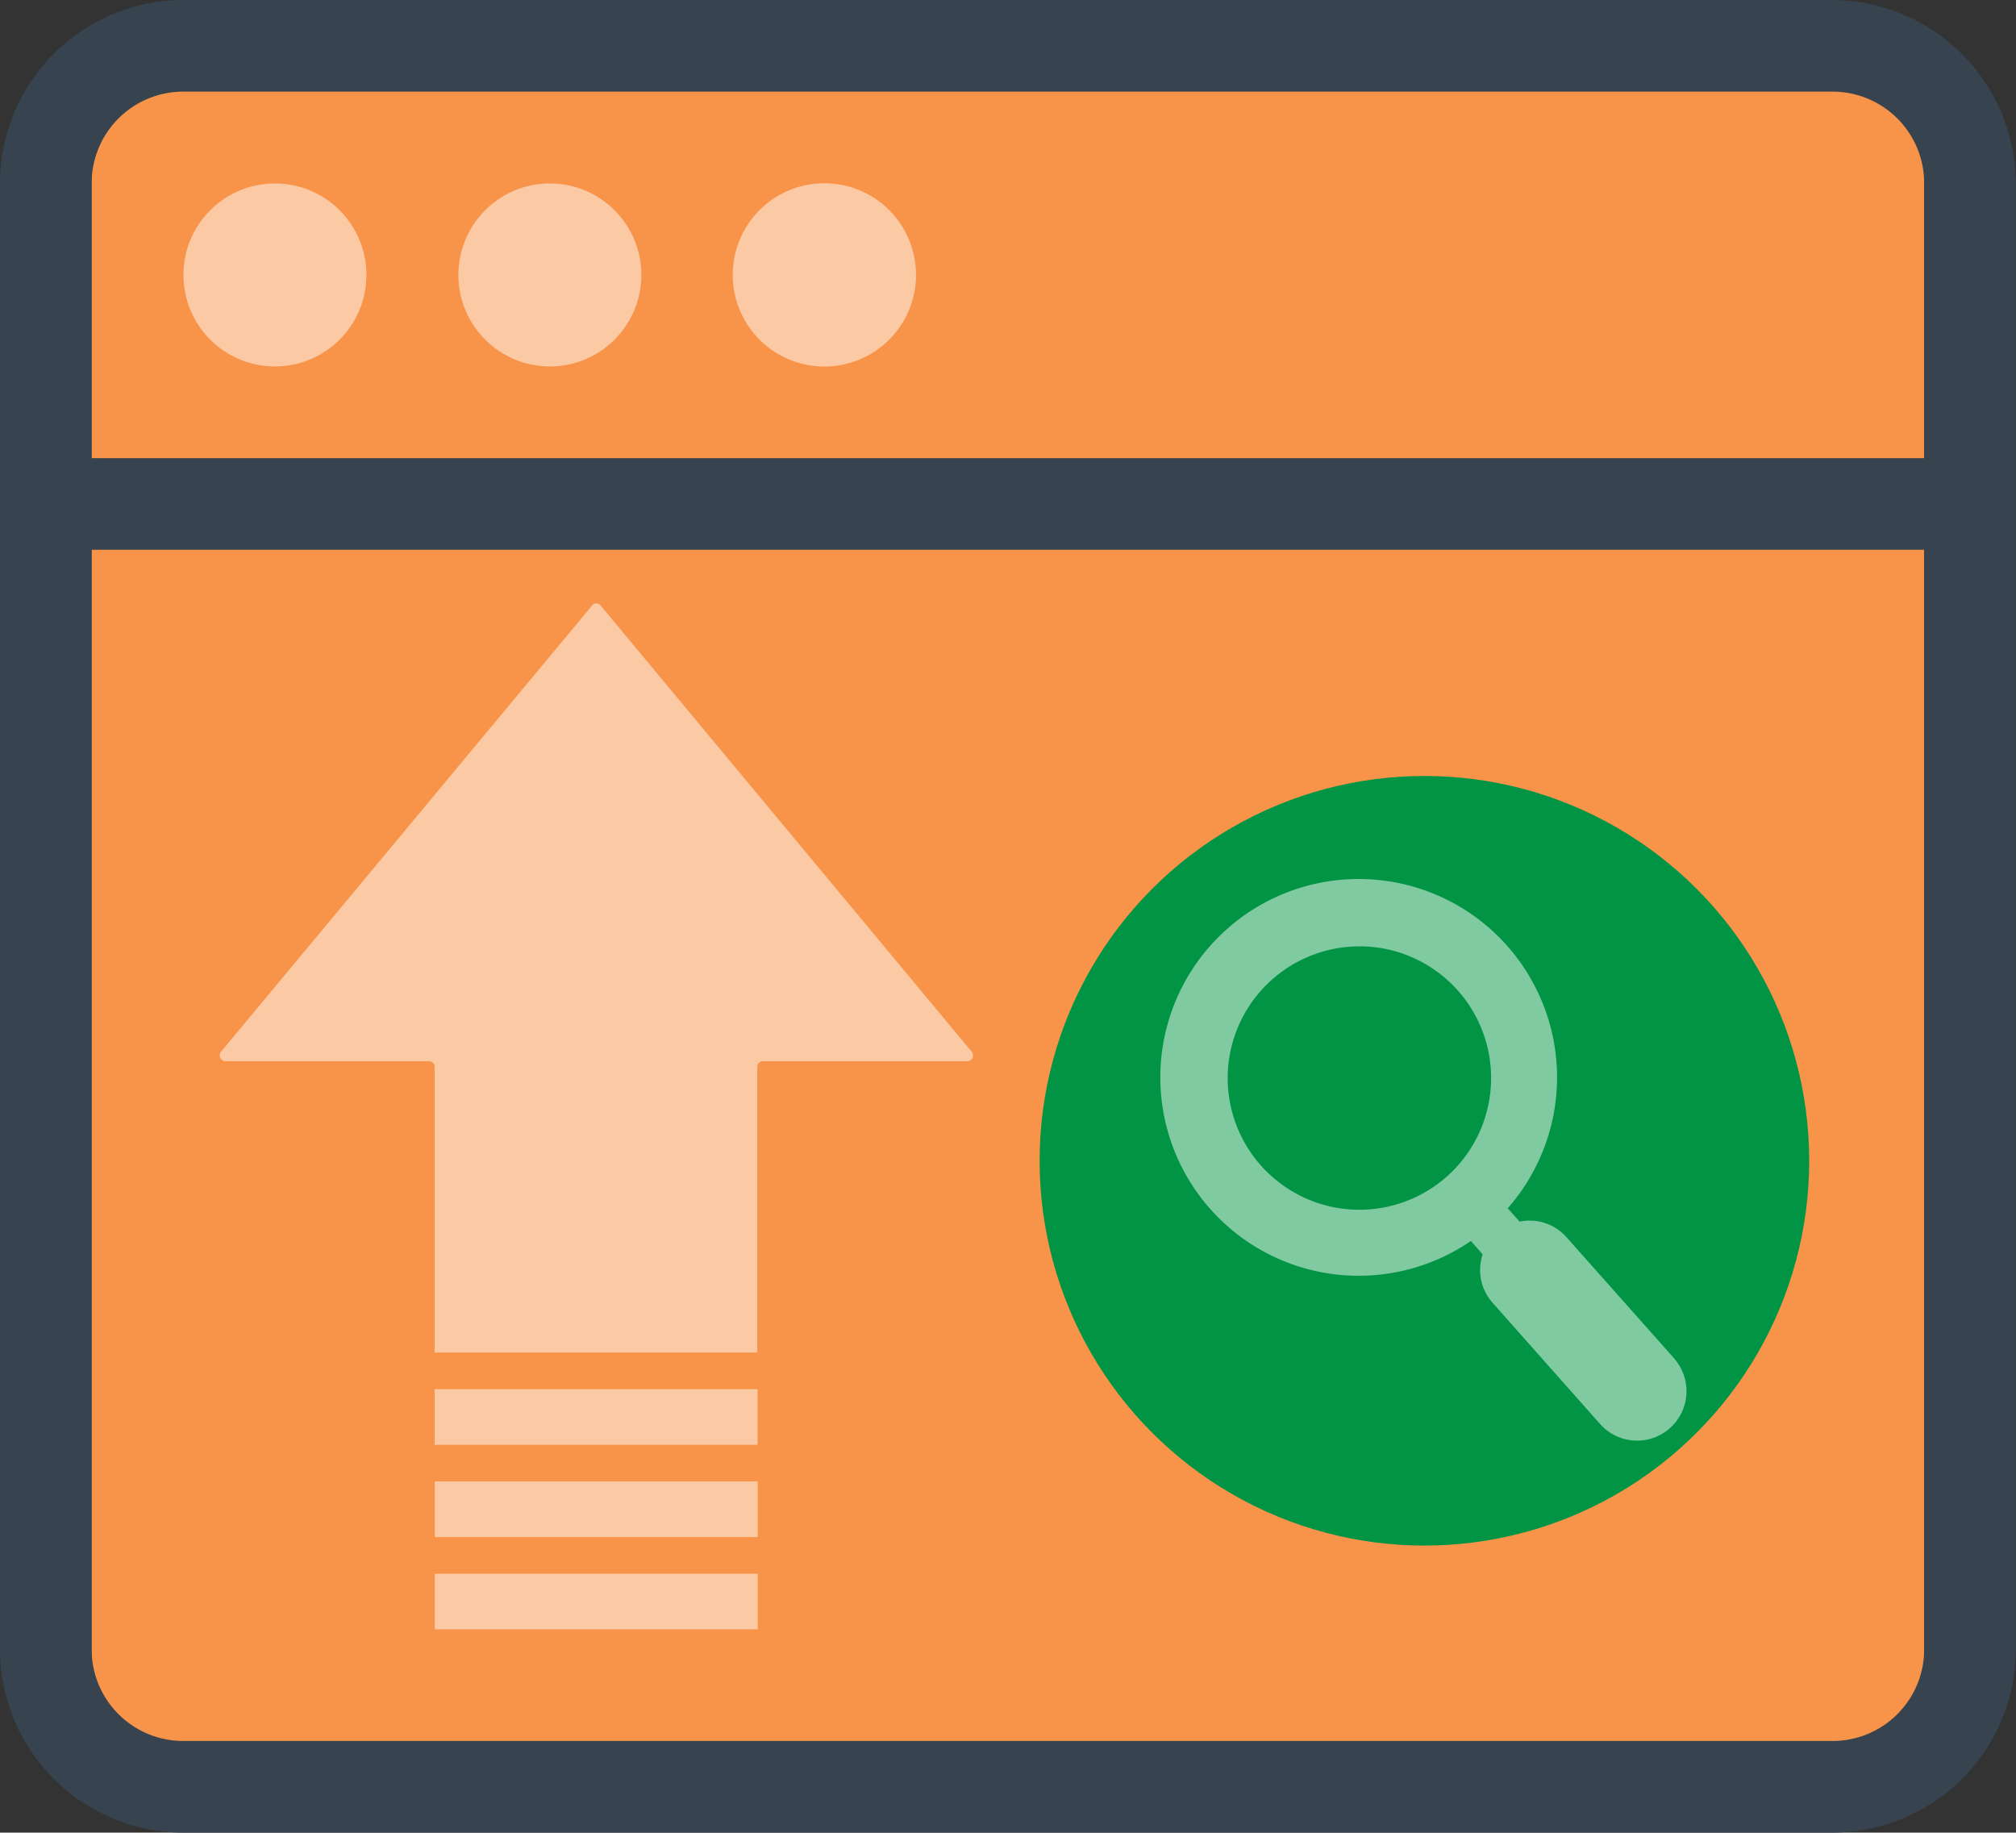 <svg xmlns="http://www.w3.org/2000/svg" viewBox="0 0 440.04 400"><rect x="0" y="0" width="440.04" height="400" fill="#333333" stroke="none"/><defs><style>.cls-1{fill:#f79449;}.cls-2{fill:#37444f;}.cls-3,.cls-6{fill:#fff;}.cls-3,.cls-5{opacity:0.5;}.cls-4{fill:#009444;}</style></defs><title>uptime-monitoring</title><g id="Layer_2" data-name="Layer 2"><g id="Layer_1-2" data-name="Layer 1"><rect class="cls-1" x="19.97" y="12.06" width="400" height="374.96"/><path class="cls-2" d="M399.91,0H40A40.07,40.07,0,0,0,0,40V360a40.07,40.07,0,0,0,40,40H400a40.07,40.07,0,0,0,40-40V40A40.21,40.21,0,0,0,399.91,0ZM20,40a20,20,0,0,1,20-20h360a20,20,0,0,1,20,20v60H20ZM420,360a20,20,0,0,1-20,20H40a20,20,0,0,1-20-20V120H420Z"/><circle class="cls-3" cx="120.02" cy="60.01" r="19.97"/><path class="cls-3" d="M179.94,40a20,20,0,1,0,20,20A20,20,0,0,0,179.94,40Z"/><circle class="cls-3" cx="60.01" cy="60.01" r="19.97"/><circle class="cls-4" cx="310.91" cy="253.36" r="83.99"/><g id="magnifier" class="cls-5"><path class="cls-6" d="M365.52,296.6,341.89,270a10.74,10.74,0,0,0-10.2-3.36l-2.59-2.91a43.3,43.3,0,1,0-8.05,7.14l2.58,2.91a10.76,10.76,0,0,0,2.13,10.54l23.62,26.63a10.79,10.79,0,0,0,16.14-14.32Zm-67.08-90a28.75,28.75,0,1,1-30.42,27A28.78,28.78,0,0,1,298.44,206.61Z"/></g><path class="cls-3" d="M212.08,229.54l-81-97.4a1.17,1.17,0,0,0-1.82,0l-81,97.4a1.27,1.27,0,0,0,.91,2.09H93.66a1.23,1.23,0,0,1,1.21,1.26v62.32h70.42V232.89a1.23,1.23,0,0,1,1.2-1.26h44.68A1.27,1.27,0,0,0,212.08,229.54Z"/><rect class="cls-3" x="94.87" y="303.21" width="70.48" height="12.14"/><rect class="cls-3" x="94.91" y="323.35" width="70.48" height="12.14"/><rect class="cls-3" x="94.91" y="343.49" width="70.48" height="12.14"/></g></g></svg>